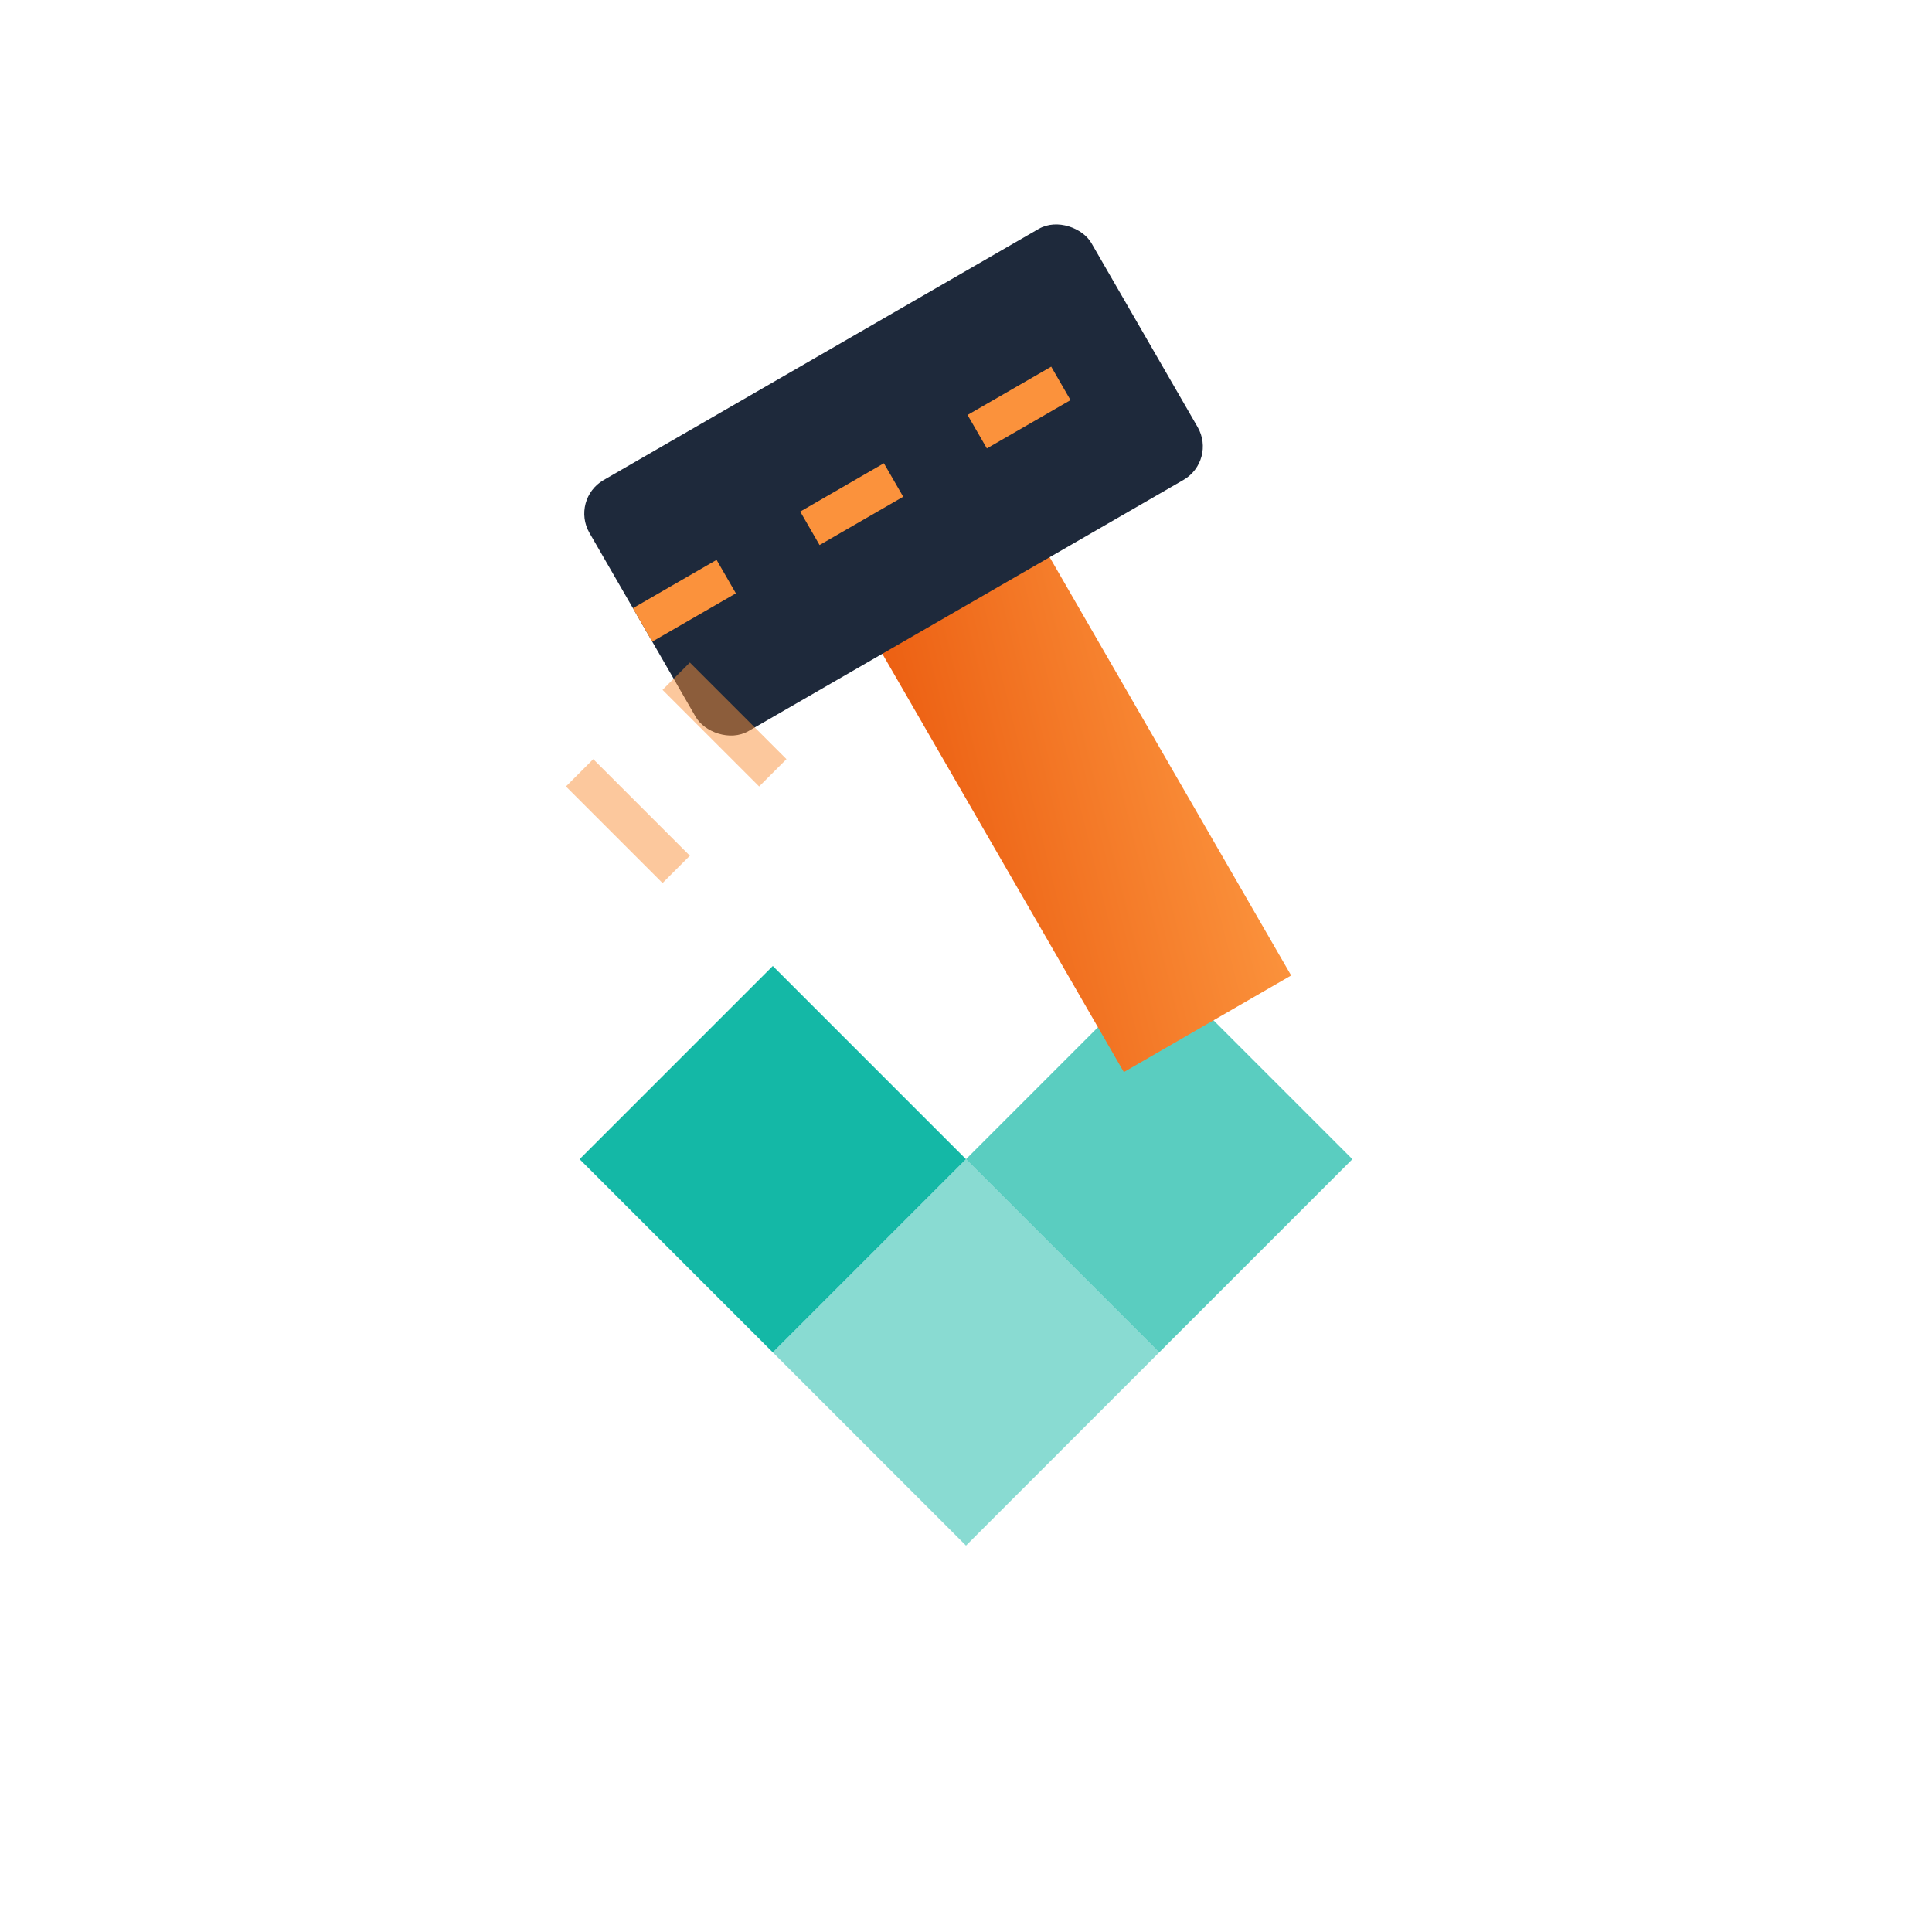 <svg viewBox="0 0 100 100" xmlns="http://www.w3.org/2000/svg">
  <defs>
    <linearGradient id="grad14" x1="0%" y1="0%" x2="100%" y2="100%">
      <stop offset="0%" style="stop-color:#EA580C;stop-opacity:1" />
      <stop offset="100%" style="stop-color:#FB923C;stop-opacity:1" />
    </linearGradient>
  </defs>
  <!-- Diamonds being built -->
  <path d="M 30,60 L 40,50 L 50,60 L 40,70 Z" fill="#14B8A6"/>
  <path d="M 50,60 L 60,50 L 70,60 L 60,70 Z" fill="#14B8A6" opacity="0.7"/>
  <path d="M 40,70 L 50,60 L 60,70 L 50,80 Z" fill="#14B8A6" opacity="0.5"/>
  <!-- Hammer in action -->
  <g transform="rotate(-30 55 40)">
    <rect x="50" y="20" width="10" height="35" fill="url(#grad14)"/>
    <rect x="40" y="15" width="30" height="15" rx="2" fill="#1E293B"/>
    <path d="M 40,22.5 L 45,22.5 M 50,22.5 L 55,22.5 M 60,22.5 L 65,22.5" stroke="#FB923C" stroke-width="2"/>
  </g>
  <!-- Motion lines -->
  <path d="M 35,35 L 40,40 M 30,40 L 35,45" stroke="#FB923C" stroke-width="2" opacity="0.5"/>
</svg>